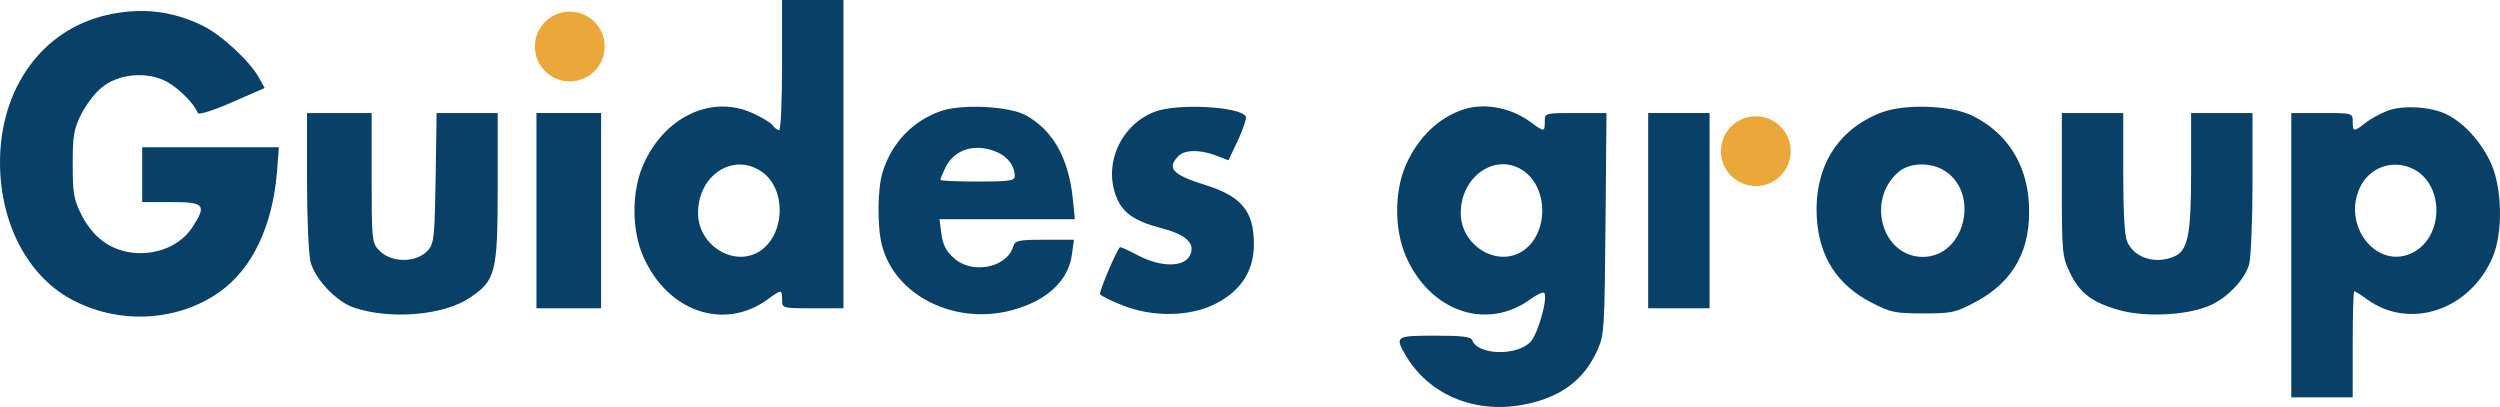 <svg id='logo' width="215" height="35" viewBox="0 0 215 35" fill="none" xmlns="http://www.w3.org/2000/svg">
<path d="M67.258 5.597C67.258 8.66 67.147 11.193 67.008 11.193C66.869 11.193 66.619 11.017 66.453 10.781C66.286 10.545 65.48 10.074 64.702 9.721C61.2 8.13 57.142 10.045 55.335 14.139C54.307 16.437 54.307 19.795 55.335 22.092C57.42 26.805 62.256 28.455 65.98 25.774C67.231 24.861 67.258 24.861 67.258 25.774C67.258 26.511 67.258 26.511 69.899 26.511H72.539V13.255V-3.8147e-06H69.899H67.258V5.597ZM65.452 14.728C67.648 16.172 67.564 20.177 65.313 21.621C63.09 23.005 60.032 21.091 60.032 18.322C60.032 15.082 63.006 13.108 65.452 14.728Z" fill="#094067"/>
<path d="M9.172 1.296C3.641 2.563 0 7.57 0 13.962C0 19.323 2.501 23.977 6.476 25.922C10.478 27.924 15.369 27.601 18.899 25.097C21.706 23.094 23.429 19.441 23.819 14.816L23.985 12.666H18.093H12.229V15.023V17.379H14.73C17.565 17.379 17.787 17.615 16.592 19.471C15.064 21.915 11.256 22.534 8.838 20.737C8.143 20.236 7.393 19.294 6.976 18.41C6.337 17.143 6.253 16.584 6.253 14.139C6.253 11.724 6.337 11.134 6.948 9.897C7.337 9.102 8.116 8.042 8.699 7.57C10.117 6.333 12.674 6.097 14.369 7.04C15.397 7.6 16.759 8.984 17.009 9.721C17.065 9.897 18.232 9.544 19.927 8.807L22.762 7.57L22.29 6.716C21.512 5.273 19.01 2.975 17.426 2.209C14.786 0.913 12.09 0.619 9.172 1.296Z" fill="#094067"/>
<path d="M80.933 9.544C78.487 10.398 76.68 12.283 75.902 14.816C75.458 16.23 75.43 19.5 75.847 21.091C76.958 25.421 82.1 27.983 86.992 26.687C90.021 25.892 91.911 24.125 92.189 21.857L92.356 20.619H89.826C87.575 20.619 87.297 20.678 87.131 21.209C86.575 23.064 83.517 23.624 81.989 22.151C81.35 21.591 81.072 21.002 80.961 20.089L80.794 18.852H86.63H92.439L92.245 16.937C91.855 13.52 90.521 11.193 88.242 9.927C86.825 9.131 82.739 8.925 80.933 9.544ZM85.741 13.079C86.686 13.491 87.269 14.286 87.269 15.14C87.269 15.553 86.797 15.612 84.073 15.612C82.322 15.612 80.877 15.553 80.877 15.464C80.877 15.347 81.072 14.905 81.294 14.434C82.072 12.813 83.879 12.283 85.741 13.079Z" fill="#094067"/>
<path d="M99.332 9.603C96.413 10.693 94.885 14.08 95.997 16.908C96.525 18.292 97.553 18.999 99.749 19.588C101.861 20.119 102.722 20.826 102.417 21.768C102.055 23.005 99.915 23.064 97.775 21.915C96.997 21.503 96.358 21.209 96.302 21.267C95.941 21.709 94.496 25.126 94.607 25.303C94.69 25.45 95.552 25.863 96.497 26.245C99.137 27.306 102.389 27.247 104.585 26.098C106.752 24.979 107.836 23.27 107.836 21.002C107.836 18.145 106.78 16.878 103.556 15.877C100.833 15.023 100.332 14.463 101.333 13.432C101.861 12.872 103.167 12.843 104.585 13.373L105.641 13.786L106.474 12.048C106.919 11.075 107.225 10.162 107.141 10.015C106.641 9.161 101.277 8.866 99.332 9.603Z" fill="#094067"/>
<path d="M125.902 9.397C123.734 10.104 121.983 11.783 120.927 14.139C119.898 16.437 119.898 19.765 120.927 22.092C123.011 26.805 127.847 28.455 131.599 25.745C132.155 25.332 132.711 25.097 132.794 25.185C133.156 25.568 132.266 28.72 131.627 29.397C130.46 30.634 127.097 30.546 126.624 29.279C126.513 28.956 125.791 28.867 123.4 28.867C120.065 28.867 119.954 28.926 120.843 30.487C122.817 33.904 126.736 35.583 130.932 34.817C134.184 34.228 136.241 32.696 137.408 30.045C137.964 28.808 137.992 28.131 138.075 19.206L138.158 9.721H135.518C132.85 9.721 132.85 9.721 132.85 10.457C132.85 11.37 132.822 11.37 131.571 10.457C129.904 9.249 127.68 8.837 125.902 9.397ZM130.904 14.61C133.211 16.083 133.211 20.148 130.904 21.621C128.681 23.005 125.624 21.091 125.624 18.322C125.624 15.199 128.542 13.137 130.904 14.61Z" fill="#094067"/>
<path d="M161.838 9.662C158.002 11.105 155.973 14.434 156.251 18.793C156.474 22.122 158.002 24.478 160.865 25.98C162.56 26.864 162.922 26.953 165.395 26.953C167.897 26.953 168.175 26.893 169.981 25.922C173.233 24.154 174.706 21.415 174.484 17.468C174.289 14.051 172.538 11.341 169.564 9.927C167.73 9.043 163.811 8.925 161.838 9.662ZM167.063 14.581C170.342 16.407 169.064 22.092 165.367 22.092C161.838 22.092 160.448 17.143 163.311 14.758C164.2 14.021 165.868 13.933 167.063 14.581Z" fill="#094067"/>
<path d="M205.278 9.544C204.667 9.779 203.833 10.251 203.416 10.575C202.415 11.37 202.332 11.341 202.332 10.457C202.332 9.721 202.332 9.721 199.692 9.721H197.051V21.945V34.169H199.692H202.332V29.604C202.332 27.1 202.388 25.038 202.471 25.038C202.527 25.038 203.055 25.362 203.611 25.774C207.279 28.396 212.421 26.658 214.366 22.122C215.256 20.03 215.2 16.289 214.255 14.11C213.449 12.283 211.948 10.604 210.475 9.868C209.113 9.161 206.612 9.014 205.278 9.544ZM207.64 14.581C210.197 15.995 210.142 20.266 207.585 21.68C204.416 23.388 201.22 19.264 203.082 15.877C204 14.257 205.973 13.697 207.64 14.581Z" fill="#094067"/>
<path d="M26.403 15.523C26.403 18.852 26.542 21.857 26.709 22.534C27.098 24.007 28.932 25.951 30.433 26.452C33.546 27.512 38.187 27.129 40.411 25.598C42.634 24.125 42.801 23.418 42.801 16.054V9.721H40.188H37.548L37.465 15.288C37.381 20.266 37.326 20.914 36.853 21.474C35.853 22.652 33.574 22.652 32.518 21.444C31.99 20.855 31.962 20.413 31.962 15.258V9.721H29.183H26.403V15.523Z" fill="#094067"/>
<path d="M46.136 18.116V26.511H48.915H51.695V18.116V9.721H48.915H46.136V18.116Z" fill="#094067"/>
<path d="M141.744 18.116V26.511H144.384H147.024V18.116V9.721H144.384H141.744V18.116Z" fill="#094067"/>
<path d="M177.318 15.848C177.318 21.798 177.346 22.033 178.013 23.447C178.847 25.215 179.959 26.039 182.321 26.687C184.461 27.276 187.88 27.129 189.825 26.363C191.409 25.774 193.077 24.066 193.438 22.681C193.577 22.122 193.716 18.97 193.716 15.671V9.721H191.076H188.436V14.728C188.436 20.325 188.158 21.591 186.907 22.092C185.295 22.74 183.516 22.151 182.933 20.767C182.71 20.266 182.599 18.233 182.599 14.875V9.721H179.959H177.318V15.848Z" fill="#094067"/>
<circle cx="49" cy="4" r="3" fill="#EBA83A"/>
<circle cx="151" cy="13" r="3" fill="#EBA83A"/>
</svg>

